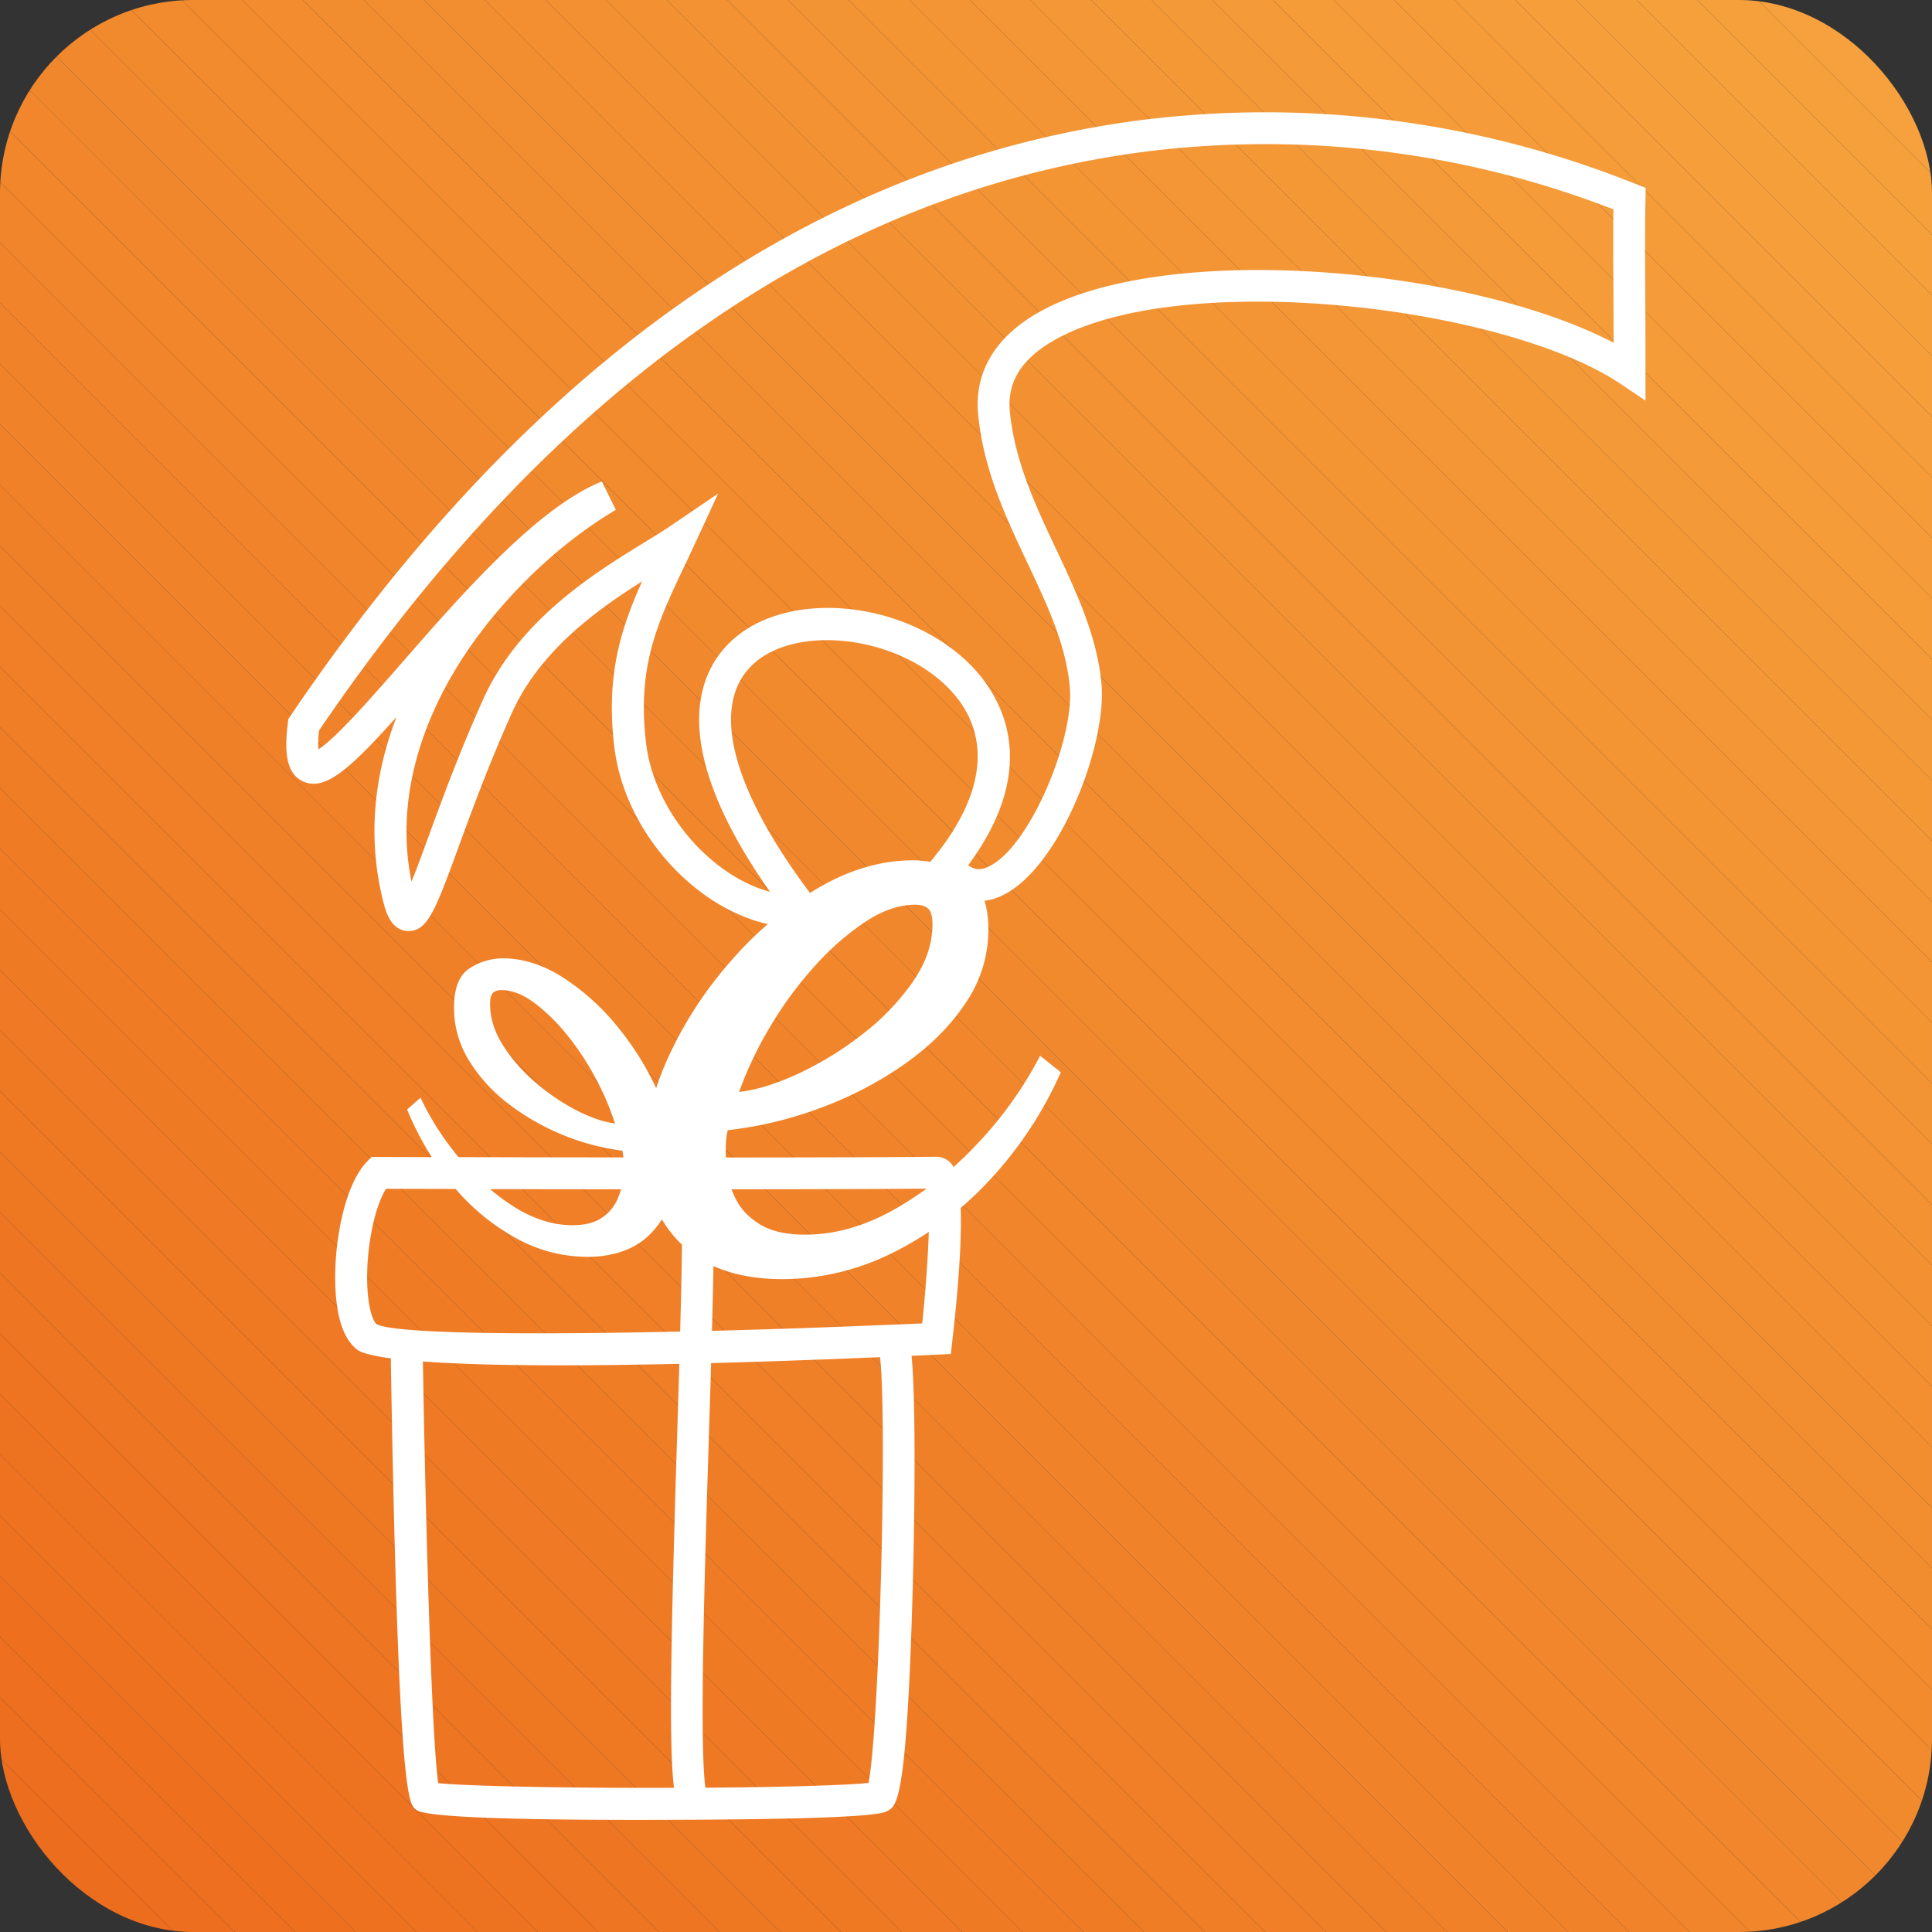 <svg id="Camada_1" data-name="Camada 1" xmlns="http://www.w3.org/2000/svg" xmlns:xlink="http://www.w3.org/1999/xlink" viewBox="0 0 1008.04 1008.04"><rect x="0" y="0" width="1008.04" height="1008.04" fill="#333333" stroke="none"/><defs><style>.cls-1{fill:none;}.cls-2{clip-path:url(#clip-path);}.cls-3{fill:#ed6d1e;}.cls-4{fill:#ed6e1e;}.cls-5{fill:#ed6f1f;}.cls-6{fill:#ee701f;}.cls-7{fill:#ee7120;}.cls-8{fill:#ee7220;}.cls-9{fill:#ee7321;}.cls-10{fill:#ee7421;}.cls-11{fill:#ee7522;}.cls-12{fill:#ee7622;}.cls-13{fill:#e72;}.cls-14{fill:#ef7823;}.cls-15{fill:#ef7924;}.cls-16{fill:#ef7a24;}.cls-17{fill:#ef7b25;}.cls-18{fill:#ef7c25;}.cls-19{fill:#ef7d26;}.cls-20{fill:#f07e26;}.cls-21{fill:#f07f27;}.cls-22{fill:#f08028;}.cls-23{fill:#f08129;}.cls-24{fill:#f08229;}.cls-25{fill:#f0832a;}.cls-26{fill:#f1842a;}.cls-27{fill:#f1852b;}.cls-28{fill:#f1862b;}.cls-29{fill:#f1862c;}.cls-30{fill:#f1872c;}.cls-31{fill:#f1882d;}.cls-32{fill:#f1892d;}.cls-33{fill:#f28a2e;}.cls-34{fill:#f28b2e;}.cls-35{fill:#f28c2f;}.cls-36{fill:#f28d2f;}.cls-37{fill:#f28d30;}.cls-38{fill:#f28e30;}.cls-39{fill:#f38f31;}.cls-40{fill:#f39032;}.cls-41{fill:#f39132;}.cls-42{fill:#f39233;}.cls-43{fill:#f39333;}.cls-44{fill:#f39434;}.cls-45{fill:#f49534;}.cls-46{fill:#f49535;}.cls-47{fill:#f49635;}.cls-48{fill:#f49736;}.cls-49{fill:#f49836;}.cls-50{fill:#f49937;}.cls-51{fill:#f59a38;}.cls-52{fill:#f59b38;}.cls-53{fill:#f59b39;}.cls-54{fill:#f59c39;}.cls-55{fill:#f59d3a;}.cls-56{fill:#f59e3a;}.cls-57{fill:#f59f3b;}.cls-58{fill:#f6a03c;}.cls-59{fill:#f6a13d;}.cls-60{fill:#fff;}</style><clipPath id="clip-path" transform="translate(-7.98 -7.98)"><rect class="cls-1" x="7.98" y="7.98" width="1008.04" height="1008.04" rx="100.8"/></clipPath></defs><g class="cls-2"><polygon class="cls-3" points="0 948.82 59.22 1008.04 0 1008.04 0 948.82"/><polygon class="cls-3" points="0 917.19 90.85 1008.04 59.22 1008.04 0 948.82 0 917.19"/><polygon class="cls-4" points="0 885.57 122.48 1008.04 90.85 1008.04 0 917.19 0 885.57"/><polygon class="cls-5" points="0 853.94 154.1 1008.04 122.48 1008.04 0 885.57 0 853.94"/><polygon class="cls-6" points="0 822.31 185.73 1008.04 154.1 1008.04 0 853.94 0 822.31"/><polygon class="cls-7" points="0 790.68 217.36 1008.04 185.73 1008.04 0 822.31 0 790.68"/><polygon class="cls-8" points="0 759.06 248.99 1008.04 217.36 1008.04 0 790.68 0 759.06"/><polygon class="cls-9" points="0 727.43 280.61 1008.04 248.99 1008.04 0 759.06 0 727.43"/><polygon class="cls-10" points="0 695.8 312.24 1008.04 280.61 1008.04 0 727.43 0 695.8"/><polygon class="cls-11" points="0 664.17 343.87 1008.04 312.24 1008.04 0 695.8 0 664.17"/><polygon class="cls-12" points="0 632.55 375.5 1008.04 343.87 1008.04 0 664.17 0 632.55"/><polygon class="cls-13" points="0 600.92 407.12 1008.04 375.5 1008.04 0 632.55 0 600.92"/><polygon class="cls-14" points="0 569.29 438.75 1008.04 407.12 1008.04 0 600.92 0 569.29"/><polygon class="cls-14" points="0 537.66 470.38 1008.04 438.75 1008.04 0 569.29 0 537.66"/><polygon class="cls-15" points="0 506.04 502.01 1008.04 470.38 1008.04 0 537.66 0 506.04"/><polygon class="cls-16" points="0 474.41 533.63 1008.04 502.01 1008.04 0 506.04 0 474.41"/><polygon class="cls-17" points="0 442.78 565.26 1008.04 533.63 1008.04 0 474.41 0 442.78"/><polygon class="cls-18" points="0 411.16 596.89 1008.04 565.26 1008.04 0 442.78 0 411.16"/><polygon class="cls-19" points="0 379.53 628.51 1008.04 596.89 1008.04 0 411.16 0 379.53"/><polygon class="cls-20" points="0 347.9 660.14 1008.04 628.51 1008.04 0 379.53 0 347.9"/><polygon class="cls-21" points="0 316.27 691.77 1008.04 660.14 1008.04 0 347.9 0 316.27"/><polygon class="cls-22" points="0 284.65 723.4 1008.04 691.77 1008.04 0 316.27 0 284.65"/><polygon class="cls-22" points="0 253.02 755.02 1008.04 723.4 1008.04 0 284.65 0 253.02"/><polygon class="cls-23" points="0 221.39 786.65 1008.04 755.02 1008.04 0 253.02 0 221.39"/><polygon class="cls-24" points="0 189.76 818.28 1008.04 786.65 1008.04 0 221.39 0 189.76"/><polygon class="cls-25" points="0 158.14 849.91 1008.04 818.28 1008.04 0 189.76 0 158.14"/><polygon class="cls-26" points="0 126.51 881.53 1008.04 849.91 1008.04 0 158.14 0 126.51"/><polygon class="cls-27" points="0 94.88 913.16 1008.04 881.53 1008.04 0 126.51 0 94.88"/><polygon class="cls-28" points="0 63.26 944.79 1008.04 913.16 1008.04 0 94.88 0 63.26"/><polygon class="cls-29" points="0 31.63 976.42 1008.04 944.79 1008.04 0 63.26 0 31.63"/><polygon class="cls-30" points="0 11.83 5.92 5.92 1002.13 1002.13 996.21 1008.04 976.42 1008.04 0 31.63 0 11.83"/><polygon class="cls-31" points="5.92 5.92 11.83 0 31.63 0 1008.04 976.42 1008.04 996.21 1002.13 1002.13 5.92 5.92"/><polygon class="cls-32" points="63.26 0 1008.04 944.79 1008.04 976.42 31.63 0 63.26 0"/><polygon class="cls-33" points="94.88 0 1008.04 913.16 1008.04 944.79 63.26 0 94.88 0"/><polygon class="cls-34" points="126.51 0 1008.04 881.53 1008.04 913.16 94.88 0 126.51 0"/><polygon class="cls-35" points="158.14 0 1008.04 849.91 1008.04 881.53 126.51 0 158.14 0"/><polygon class="cls-36" points="189.76 0 1008.04 818.28 1008.04 849.91 158.14 0 189.76 0"/><polygon class="cls-37" points="221.39 0 1008.04 786.65 1008.04 818.28 189.76 0 221.39 0"/><polygon class="cls-38" points="253.02 0 1008.04 755.02 1008.04 786.65 221.39 0 253.02 0"/><polygon class="cls-39" points="284.65 0 1008.04 723.4 1008.04 755.02 253.02 0 284.65 0"/><polygon class="cls-40" points="316.27 0 1008.04 691.77 1008.04 723.4 284.65 0 316.27 0"/><polygon class="cls-41" points="347.9 0 1008.04 660.14 1008.04 691.77 316.27 0 347.9 0"/><polygon class="cls-42" points="379.53 0 1008.04 628.51 1008.04 660.14 347.9 0 379.53 0"/><polygon class="cls-43" points="411.16 0 1008.04 596.89 1008.04 628.51 379.53 0 411.16 0"/><polygon class="cls-44" points="442.78 0 1008.04 565.26 1008.04 596.89 411.16 0 442.78 0"/><polygon class="cls-45" points="474.41 0 1008.04 533.63 1008.04 565.26 442.78 0 474.41 0"/><polygon class="cls-46" points="506.04 0 1008.04 502.01 1008.04 533.63 474.41 0 506.04 0"/><polygon class="cls-47" points="537.66 0 1008.04 470.38 1008.04 502.01 506.04 0 537.66 0"/><polygon class="cls-48" points="569.29 0 1008.04 438.75 1008.04 470.38 537.66 0 569.29 0"/><polygon class="cls-49" points="600.92 0 1008.04 407.12 1008.04 438.75 569.29 0 600.92 0"/><polygon class="cls-50" points="632.55 0 1008.04 375.5 1008.04 407.12 600.92 0 632.55 0"/><polygon class="cls-51" points="664.17 0 1008.04 343.87 1008.04 375.5 632.55 0 664.17 0"/><polygon class="cls-52" points="695.8 0 1008.04 312.24 1008.04 343.87 664.17 0 695.8 0"/><polygon class="cls-53" points="727.43 0 1008.04 280.61 1008.04 312.24 695.8 0 727.43 0"/><polygon class="cls-54" points="759.06 0 1008.04 248.99 1008.04 280.61 727.43 0 759.06 0"/><polygon class="cls-55" points="790.68 0 1008.04 217.36 1008.04 248.99 759.06 0 790.68 0"/><polygon class="cls-56" points="822.31 0 1008.04 185.73 1008.04 217.36 790.68 0 822.31 0"/><polygon class="cls-57" points="853.94 0 1008.04 154.1 1008.04 185.73 822.31 0 853.94 0"/><polygon class="cls-58" points="885.57 0 1008.04 122.48 1008.04 154.1 853.94 0 885.57 0"/><polygon class="cls-58" points="917.19 0 1008.04 90.85 1008.04 122.48 885.57 0 917.19 0"/><polygon class="cls-59" points="948.82 0 1008.04 59.22 1008.04 90.85 917.19 0 948.82 0"/><polygon class="cls-59" points="1008.04 59.22 948.82 0 1008.04 0 1008.04 59.22"/></g><path class="cls-60" d="M866.63,106l-7-2.73A518,518,0,0,0,601.61,70.86C432.76,93.28,284,197.79,159.55,381.46l-1.12,1.66-.25,2c-1.56,12.66-1.82,26.19,8,30.6,11.22,5,23.7-5.73,48.66-33.61-11.36,29.54-15.42,62.09-7,95.87,1.24,5,3.82,15.27,12.74,15.75l.71,0c9.9,0,14.07-11.41,25.93-43.78,7.07-19.31,15.87-43.34,27.89-70.09,14.55-32.35,44.37-53.69,67.91-68.55-11.14,24.81-19.07,49.32-14.47,86.73,6.27,51.05,54.49,96.56,99.45,93.75l15.6-1-9.55-12.38c-44.43-57.55-56.38-102.81-32.8-124.16,22.31-20.18,72.61-14.68,99.7,10.89,24.53,23.16,22.68,55-5.23,89.63l-4,5L495.6,465c12.09,16.11,25.77,14,32.87,11.26,31.28-12,57-78.92,54.25-111-2.18-25.12-13.1-48.27-23.66-70.66-10.69-22.67-21.75-46.11-24.19-72.12-1.39-14.79,5.73-26.62,21.76-36.16,64.83-38.6,234.93-19.55,297,22L866.53,217V201.42c0-18-.07-31.82-.13-43.39-.1-18-.16-31,.13-46.29ZM548.13,172c-21.49,12.79-31.79,30.77-29.8,52,2.71,28.91,14.39,53.69,25.7,77.66,10.4,22,20.22,42.85,22.14,65,2.42,27.78-22,85.76-43.64,94a8.91,8.91,0,0,1-9.37-1.26c41.41-56,13.57-92.88-.75-106.39-33.86-32-93.27-37.37-122.24-11.13-17.06,15.44-35.85,52.55,19.55,131.41-30.78-8.29-60.25-41.74-64.62-77.34-4.91-40,6-63.14,19.9-92.43,1.67-3.51,3.37-7.1,5.08-10.8l12.61-27.24-24.82,16.88c-3.73,2.53-8.27,5.33-13.54,8.56-26.09,16-65.52,40.27-84.31,82.07-12.27,27.29-21.19,51.63-28.35,71.18-3.12,8.54-6.31,17.24-9,23.78-9.22-45.71,7.87-86.34,24.27-112.82,19.85-32.05,50.65-62.39,82.38-81.14L322,259.2c-33.34,13.4-72.37,58-103.74,93.92-15.87,18.17-35.2,40.28-44.17,45.84a55.76,55.76,0,0,1,.36-9.86C295.91,210.56,440.36,109,603.8,87.34a501.27,501.27,0,0,1,246,29.88c-.18,13.09-.12,25.07,0,40.89,0,8.22.09,17.56.11,28.74C775.34,147.55,614.44,132.56,548.13,172Z" transform="translate(-7.98 -7.98)"/><path class="cls-60" d="M496.56,611.53c-30.78.32-83.82.4-136.27.39a98.21,98.21,0,0,0-7.54-30.63,148,148,0,0,0-21.09-35.76,121.87,121.87,0,0,0-29.28-27.11Q286.36,508,270.31,508a31.75,31.75,0,0,0-17.25,5.19q-8.19,5.19-8.19,20.57a51.86,51.86,0,0,0,7.67,27.3,83,83,0,0,0,20.56,22.69,123.84,123.84,0,0,0,59.61,24.61,26.62,26.62,0,0,1,.52,3.27c0,.06,0,.17,0,.23-32.36,0-62.87-.09-86-.14a145,145,0,0,1-19.83-31l-7,6.15a154.78,154.78,0,0,0,12.88,24.85l-27.9-.08h-3.54l-2.47,2.55c-12.33,12.81-18,46-16.17,69.36,1.12,14.23,4.88,23.87,11.19,28.65,1.74,1.31,6.29,3,17.49,4.52C215.7,944.6,221.17,949,224.82,952c2,1.56,6.9,5.52,115.42,5.52q13.8,0,29.9-.08c93.82-.54,98.76-3.36,101.14-4.72,4.67-2.68,10-5.71,13-119.33.93-35.1,1.65-93.86-.68-118l13.41-.61,7.07-.33.8-7c6.15-54,5.93-85.12-.67-92.43A10.11,10.11,0,0,0,496.56,611.53Zm-187.9-24.28a110.93,110.93,0,0,1-21.44-14.61,85.43,85.43,0,0,1-16.91-19.42q-6.62-10.58-6.62-21.34,0-4.23,1.4-5.77c.93-1,2.44-1.54,4.53-1.54q8,0,16.73,6.35a94.32,94.32,0,0,1,17.08,16.53,139.53,139.53,0,0,1,15,22.5,144.88,144.88,0,0,1,10.46,24.23Q319.82,593,308.66,587.25ZM332,628.51a38.94,38.94,0,0,1-2.05,5.66,22.44,22.44,0,0,1-8,9.23q-5.56,3.84-15.33,3.84-14.64,0-29.46-9a108,108,0,0,1-13.46-9.8C283.65,628.45,307.26,628.49,332,628.51ZM199.83,682.24c-1.51-19.28,3-43.79,9.6-54l36.31.1a113.78,113.78,0,0,0,31.72,25.79,77,77,0,0,0,36.78,9.62q22.31,0,34.33-13.27a45.22,45.22,0,0,0,10.92-22h4.18c.57,14.19.06,42-.82,74.25-82,1.82-149,1.11-158.36-3.84C203.26,698,200.7,693.32,199.83,682.24Zm36.81,256.11c-3.56-23.93-6.73-142.12-8-220,15.83,1.18,38.67,2,71.66,2,17.64,0,38.23-.24,62.12-.78-.36,12.3-.75,24.95-1.14,37.53-3.63,116.17-4.15,163.46-1.64,183.68C298.38,941,250.61,939.8,236.64,938.35Zm224.48-.13c-9.52,1.06-37.92,2.16-85.07,2.51-3.23-22.18-.36-114.39,1.78-183.08.42-13.28.82-26.17,1.18-38.46,25.68-.68,54.9-1.69,88.14-3.1C471,749.34,466.68,911.69,461.12,938.22Zm28-239.73-15.39.67a6.85,6.85,0,0,0-.79,0v0c-31.42,1.32-63.24,2.42-93.49,3.2.88-32.35,1.34-58.83.77-73.86,43.1,0,84.65-.09,111.81-.34C493.79,638.93,492.12,670.1,489.16,698.49Z" transform="translate(-7.98 -7.98)"/><path class="cls-60" d="M416.28,675.38q-34.54,0-53.15-18.62t-18.62-46.68q0-23.73,12.14-50.45a204.85,204.85,0,0,1,32.65-50.19,183.33,183.33,0,0,1,45.33-38q24.81-14.56,49.64-14.57A52.8,52.8,0,0,1,511,464.12q12.67,7.28,12.68,28.87a67.8,67.8,0,0,1-11.87,38.31Q499.92,549.11,480,563.14a192.33,192.33,0,0,1-44,22.93,202.38,202.38,0,0,1-48.29,11.6,34.74,34.74,0,0,0-.81,4.59q-.27,2.43-.27,7.82a92.81,92.81,0,0,0,.81,9.45,43.66,43.66,0,0,0,4.59,14.3q3.76,7.56,12.41,12.95t23.74,5.39q22.67,0,45.6-12.68a182.51,182.51,0,0,0,43.17-33.72,202.23,202.23,0,0,0,33.73-46.95l10.79,8.63a203.42,203.42,0,0,1-37.51,56.67,174.77,174.77,0,0,1-50.72,37.77A129.09,129.09,0,0,1,416.28,675.38Zm-22.66-97.67q14-1.62,31.29-9.72a173.85,173.85,0,0,0,33.19-20.5,124.27,124.27,0,0,0,26.17-27.25q10.25-14.83,10.25-29.95,0-5.94-2.15-8.1c-1.45-1.43-3.78-2.15-7-2.15q-12.42,0-25.9,8.9A140.08,140.08,0,0,0,433,512.14a195.43,195.43,0,0,0-23.21,31.57A193.12,193.12,0,0,0,393.62,577.71Z" transform="translate(-7.98 -7.98)"/></svg>